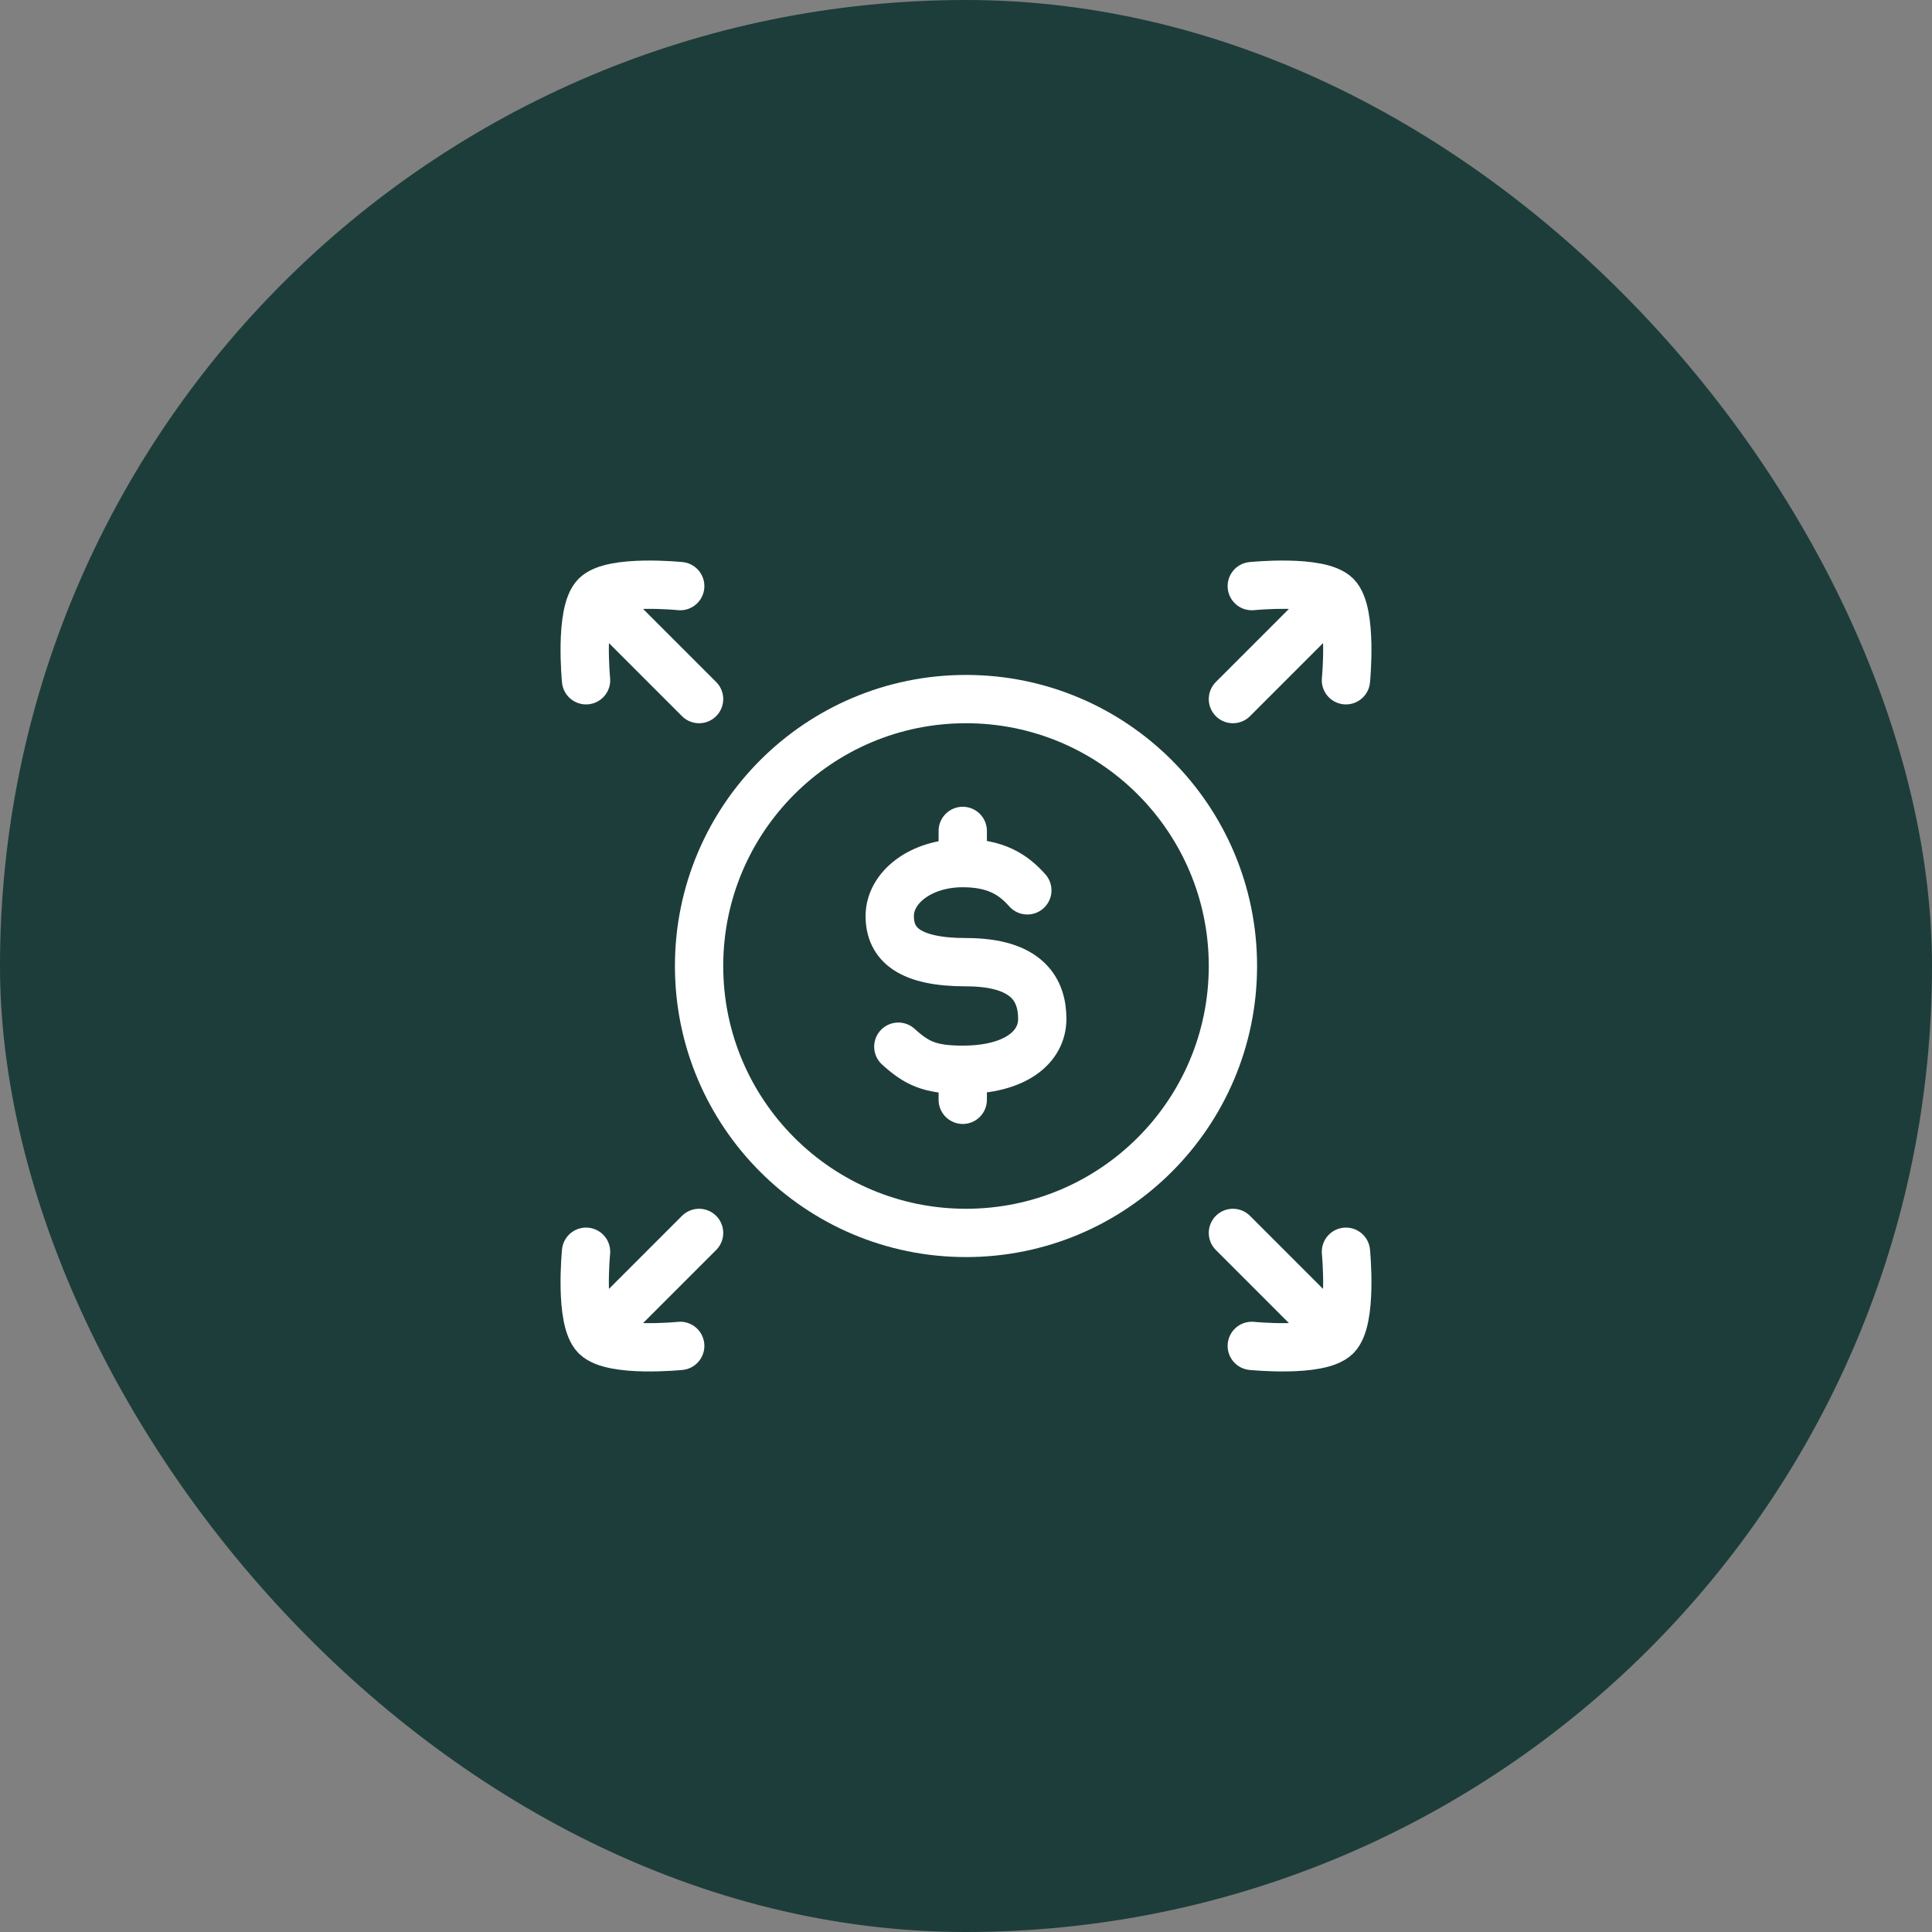 <svg width="38" height="38" viewBox="0 0 38 38" fill="none" xmlns="http://www.w3.org/2000/svg">
<rect x="0" y="0" width="38" height="38" fill="#808080" stroke="none"/>
<rect width="38" height="38" rx="19" fill="#1D3D3A"/>
<path d="M26.473 13.38C26.473 13.38 26.605 12.041 26.282 11.718M26.282 11.718C25.957 11.393 24.621 11.528 24.621 11.528M26.282 11.718L24.25 13.75" stroke="white" stroke-width="0.95" stroke-linecap="round" stroke-linejoin="round"/>
<path d="M26.473 24.62C26.473 24.62 26.605 25.959 26.282 26.282M26.282 26.282C25.957 26.607 24.621 26.472 24.621 26.472M26.282 26.282L24.25 24.25" stroke="white" stroke-width="0.95" stroke-linecap="round" stroke-linejoin="round"/>
<path d="M11.718 11.718L13.75 13.75M11.718 11.718C12.043 11.393 13.379 11.528 13.379 11.528M11.718 11.718C11.395 12.041 11.527 13.38 11.527 13.38" stroke="white" stroke-width="0.95" stroke-linecap="round" stroke-linejoin="round"/>
<path d="M11.718 26.282L13.75 24.25M11.718 26.282C12.043 26.607 13.379 26.472 13.379 26.472M11.718 26.282C11.395 25.959 11.527 24.62 11.527 24.62" stroke="white" stroke-width="0.95" stroke-linecap="round" stroke-linejoin="round"/>
<path d="M24.25 19C24.25 21.899 21.899 24.25 19 24.25C16.101 24.25 13.75 21.899 13.75 19C13.75 16.101 16.101 13.75 19 13.75C21.899 13.75 24.25 16.101 24.25 19Z" stroke="white" stroke-width="0.95"/>
<path d="M18.936 16.976C18.107 16.976 17.5 17.458 17.5 18.017C17.5 18.575 17.891 18.925 19 18.925C20.221 18.925 20.5 19.482 20.5 20.041C20.5 20.6 19.966 21.041 18.936 21.041M18.936 16.976C19.589 16.976 19.934 17.205 20.206 17.512M18.936 16.976V16.343M18.936 21.041C18.282 21.041 18.029 20.912 17.669 20.587M18.936 21.041V21.632" stroke="white" stroke-width="0.95" stroke-linecap="round"/>
</svg>
